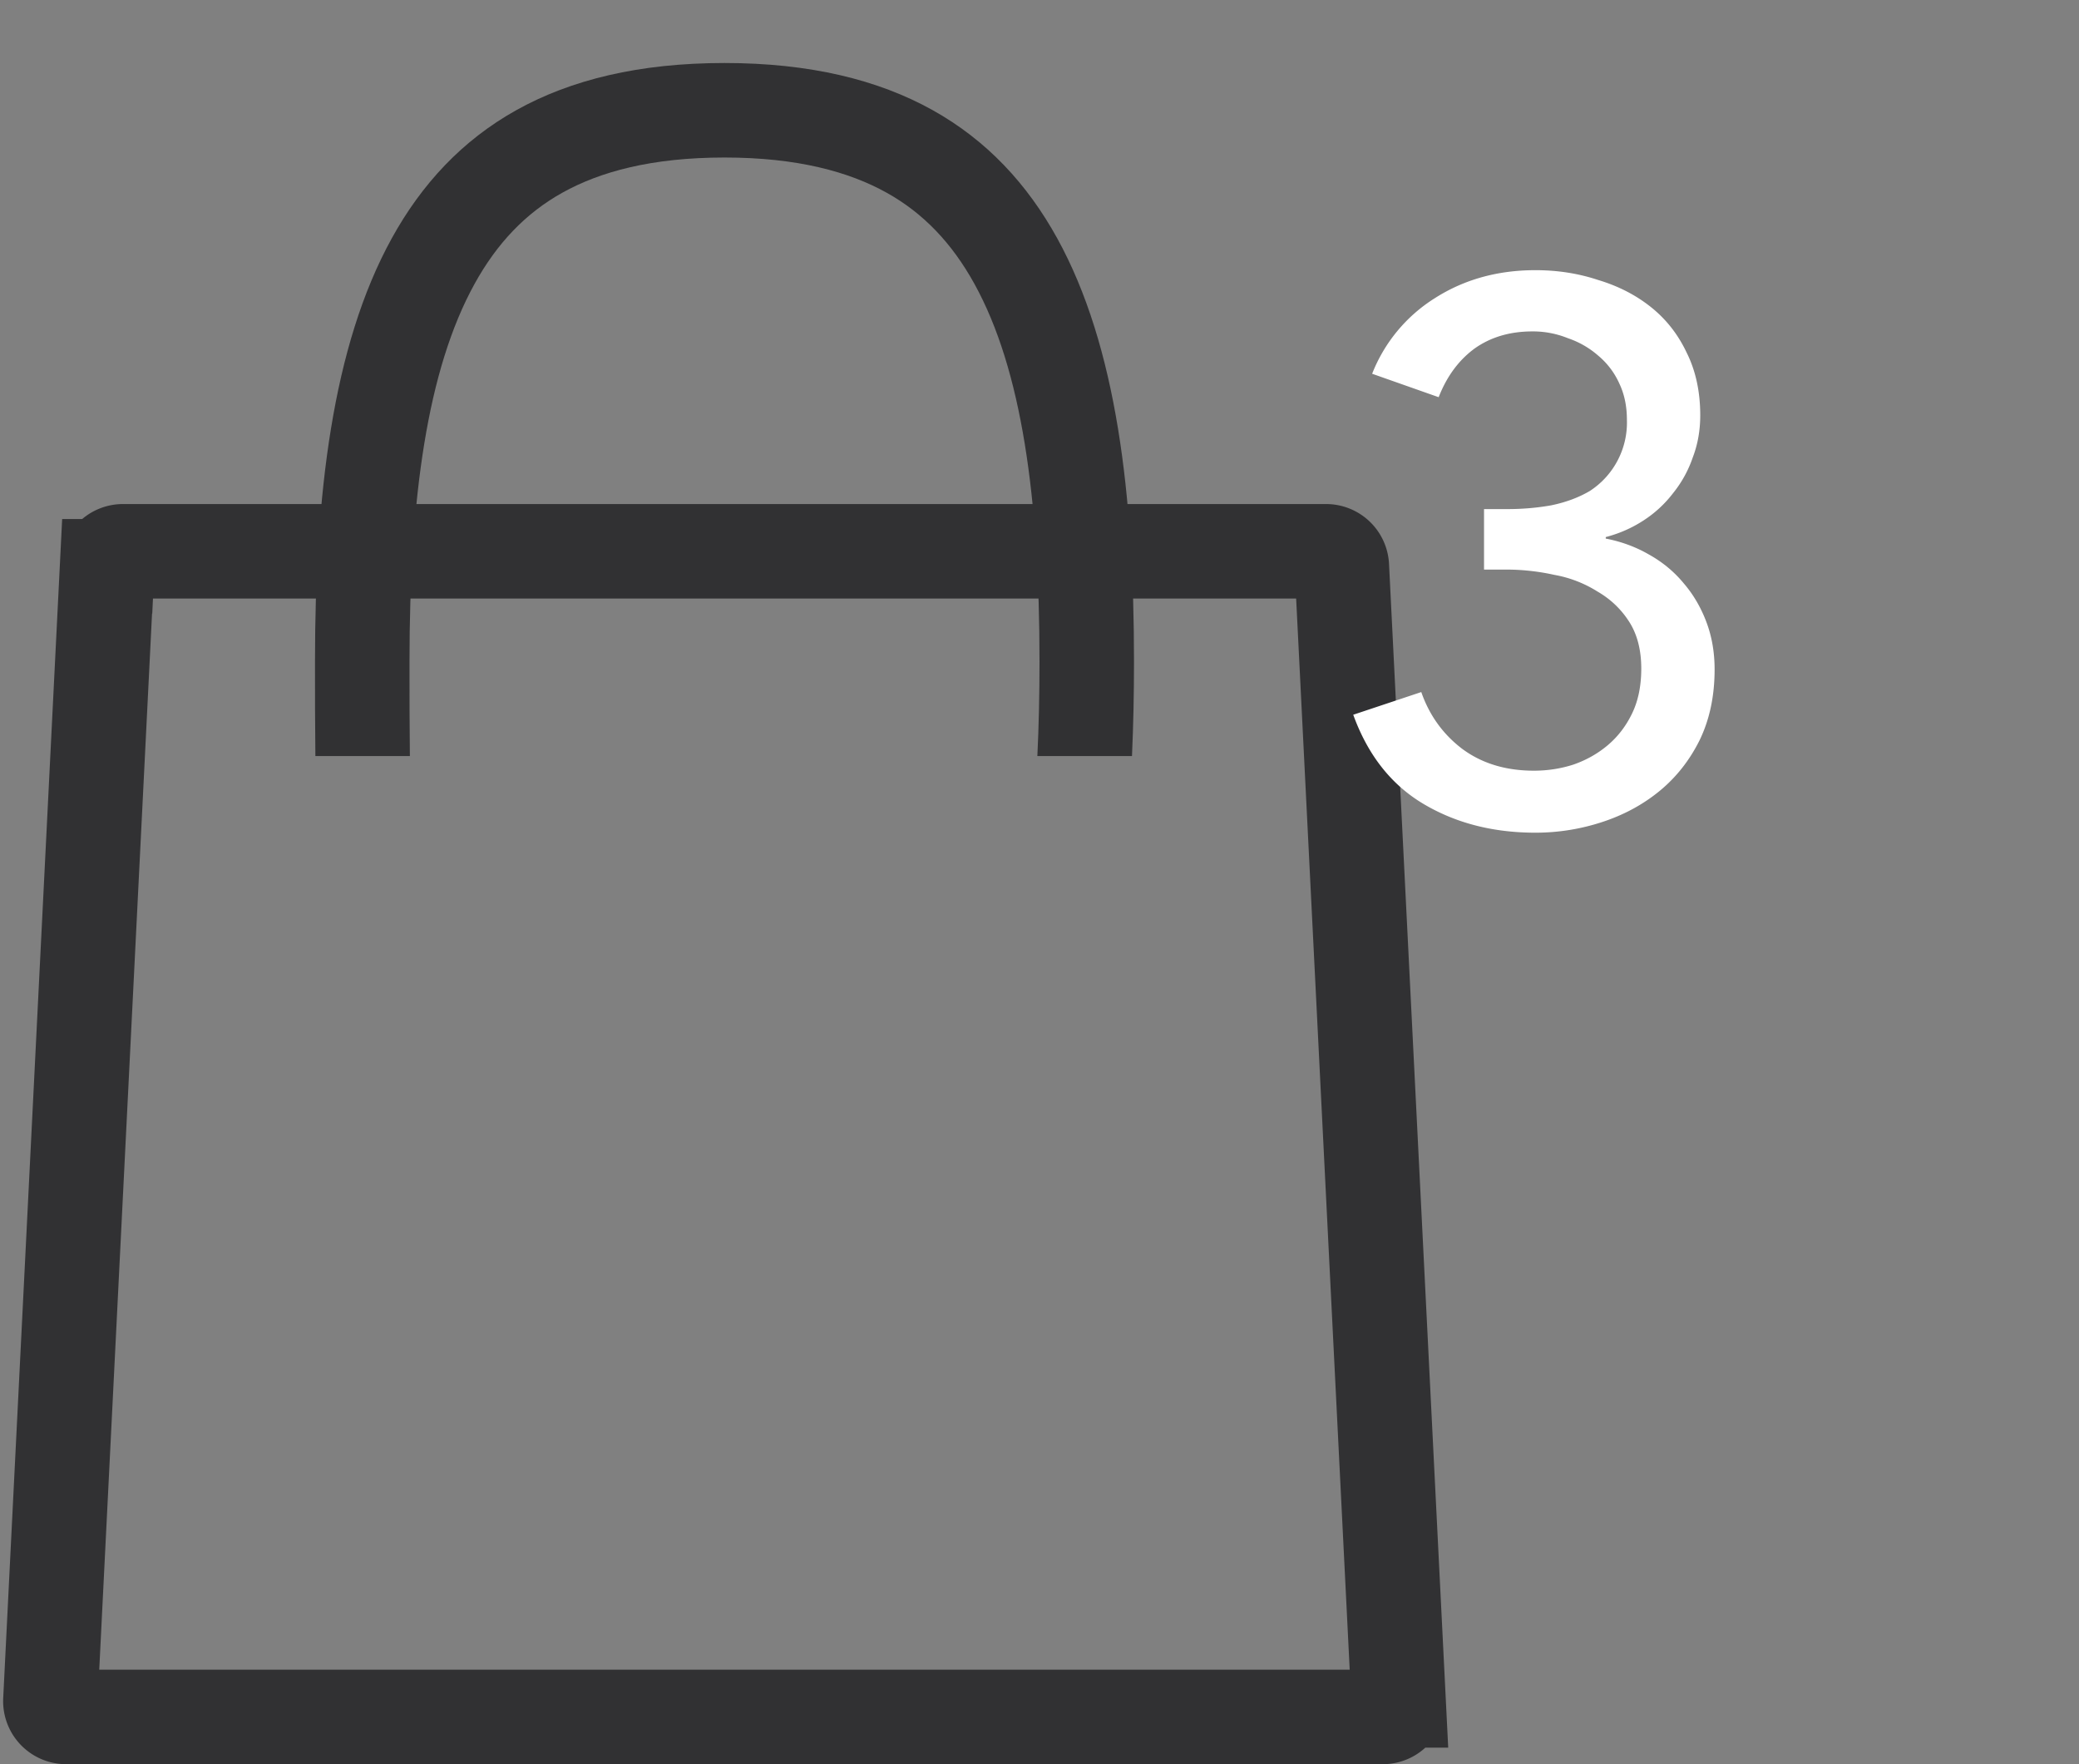 <svg width="33" height="28" fill="none" xmlns="http://www.w3.org/2000/svg"><rect width="100%" height="100%" fill="#808080" stroke="none"/><path d="M1.702 8.988a.25.25 0 01.25-.238h19.097a.25.25 0 01.25.238l.9 18a.25.25 0 01-.25.262H1.05a.25.25 0 01-.25-.262l.9-18z" stroke="#313133" stroke-width="1.5"/><path fill-rule="evenodd" clip-rule="evenodd" d="M16.466 12c.023-.477.034-.977.034-1.5 0-2.587-.28-4.63-1.032-5.993-.357-.647-.811-1.124-1.397-1.45-.594-.33-1.413-.557-2.571-.557-1.158 0-1.977.226-2.571.557-.586.326-1.04.803-1.397 1.45C6.78 5.87 6.5 7.913 6.5 10.5c0 .523 0 1.022.006 1.5h-1.5C5 11.511 5 11.01 5 10.5 5 5.253 6.083 1 11.5 1S18 5.253 18 10.5c0 .51-.01 1.011-.032 1.5h-1.502z" fill="#313133"/><path d="M23.556 8.08h.372c.24 0 .472-.02.696-.06.232-.048.436-.124.612-.228a1.294 1.294 0 00.588-1.128c0-.216-.04-.408-.12-.576a1.234 1.234 0 00-.336-.444 1.423 1.423 0 00-.48-.276 1.475 1.475 0 00-.564-.108c-.36 0-.668.092-.924.276-.248.184-.436.44-.564.768l-1.056-.372a2.49 2.49 0 01.996-1.2c.464-.296.996-.444 1.596-.444.352 0 .684.052.996.156.32.096.6.24.84.432s.428.432.564.72c.144.288.216.62.216.996 0 .24-.04.464-.12.672a1.852 1.852 0 01-.312.564 1.86 1.86 0 01-.468.432c-.184.12-.384.208-.6.264v.024c.248.048.476.132.684.252.216.12.4.272.552.456.152.176.272.38.36.612.088.232.132.484.132.756 0 .424-.08.8-.24 1.128-.16.32-.372.588-.636.804-.264.216-.568.38-.912.492a3.39 3.39 0 01-1.056.168c-.672 0-1.264-.152-1.776-.456-.512-.304-.884-.776-1.116-1.416l1.08-.36c.128.368.344.668.648.9.312.232.692.348 1.14.348.216 0 .424-.032.624-.096.208-.072.392-.176.552-.312.16-.136.288-.304.384-.504.096-.2.144-.436.144-.708 0-.296-.064-.544-.192-.744-.128-.2-.296-.36-.504-.48a1.907 1.907 0 00-.684-.264 3.53 3.53 0 00-.756-.084h-.36v-.96z" fill="#fff"/></svg>